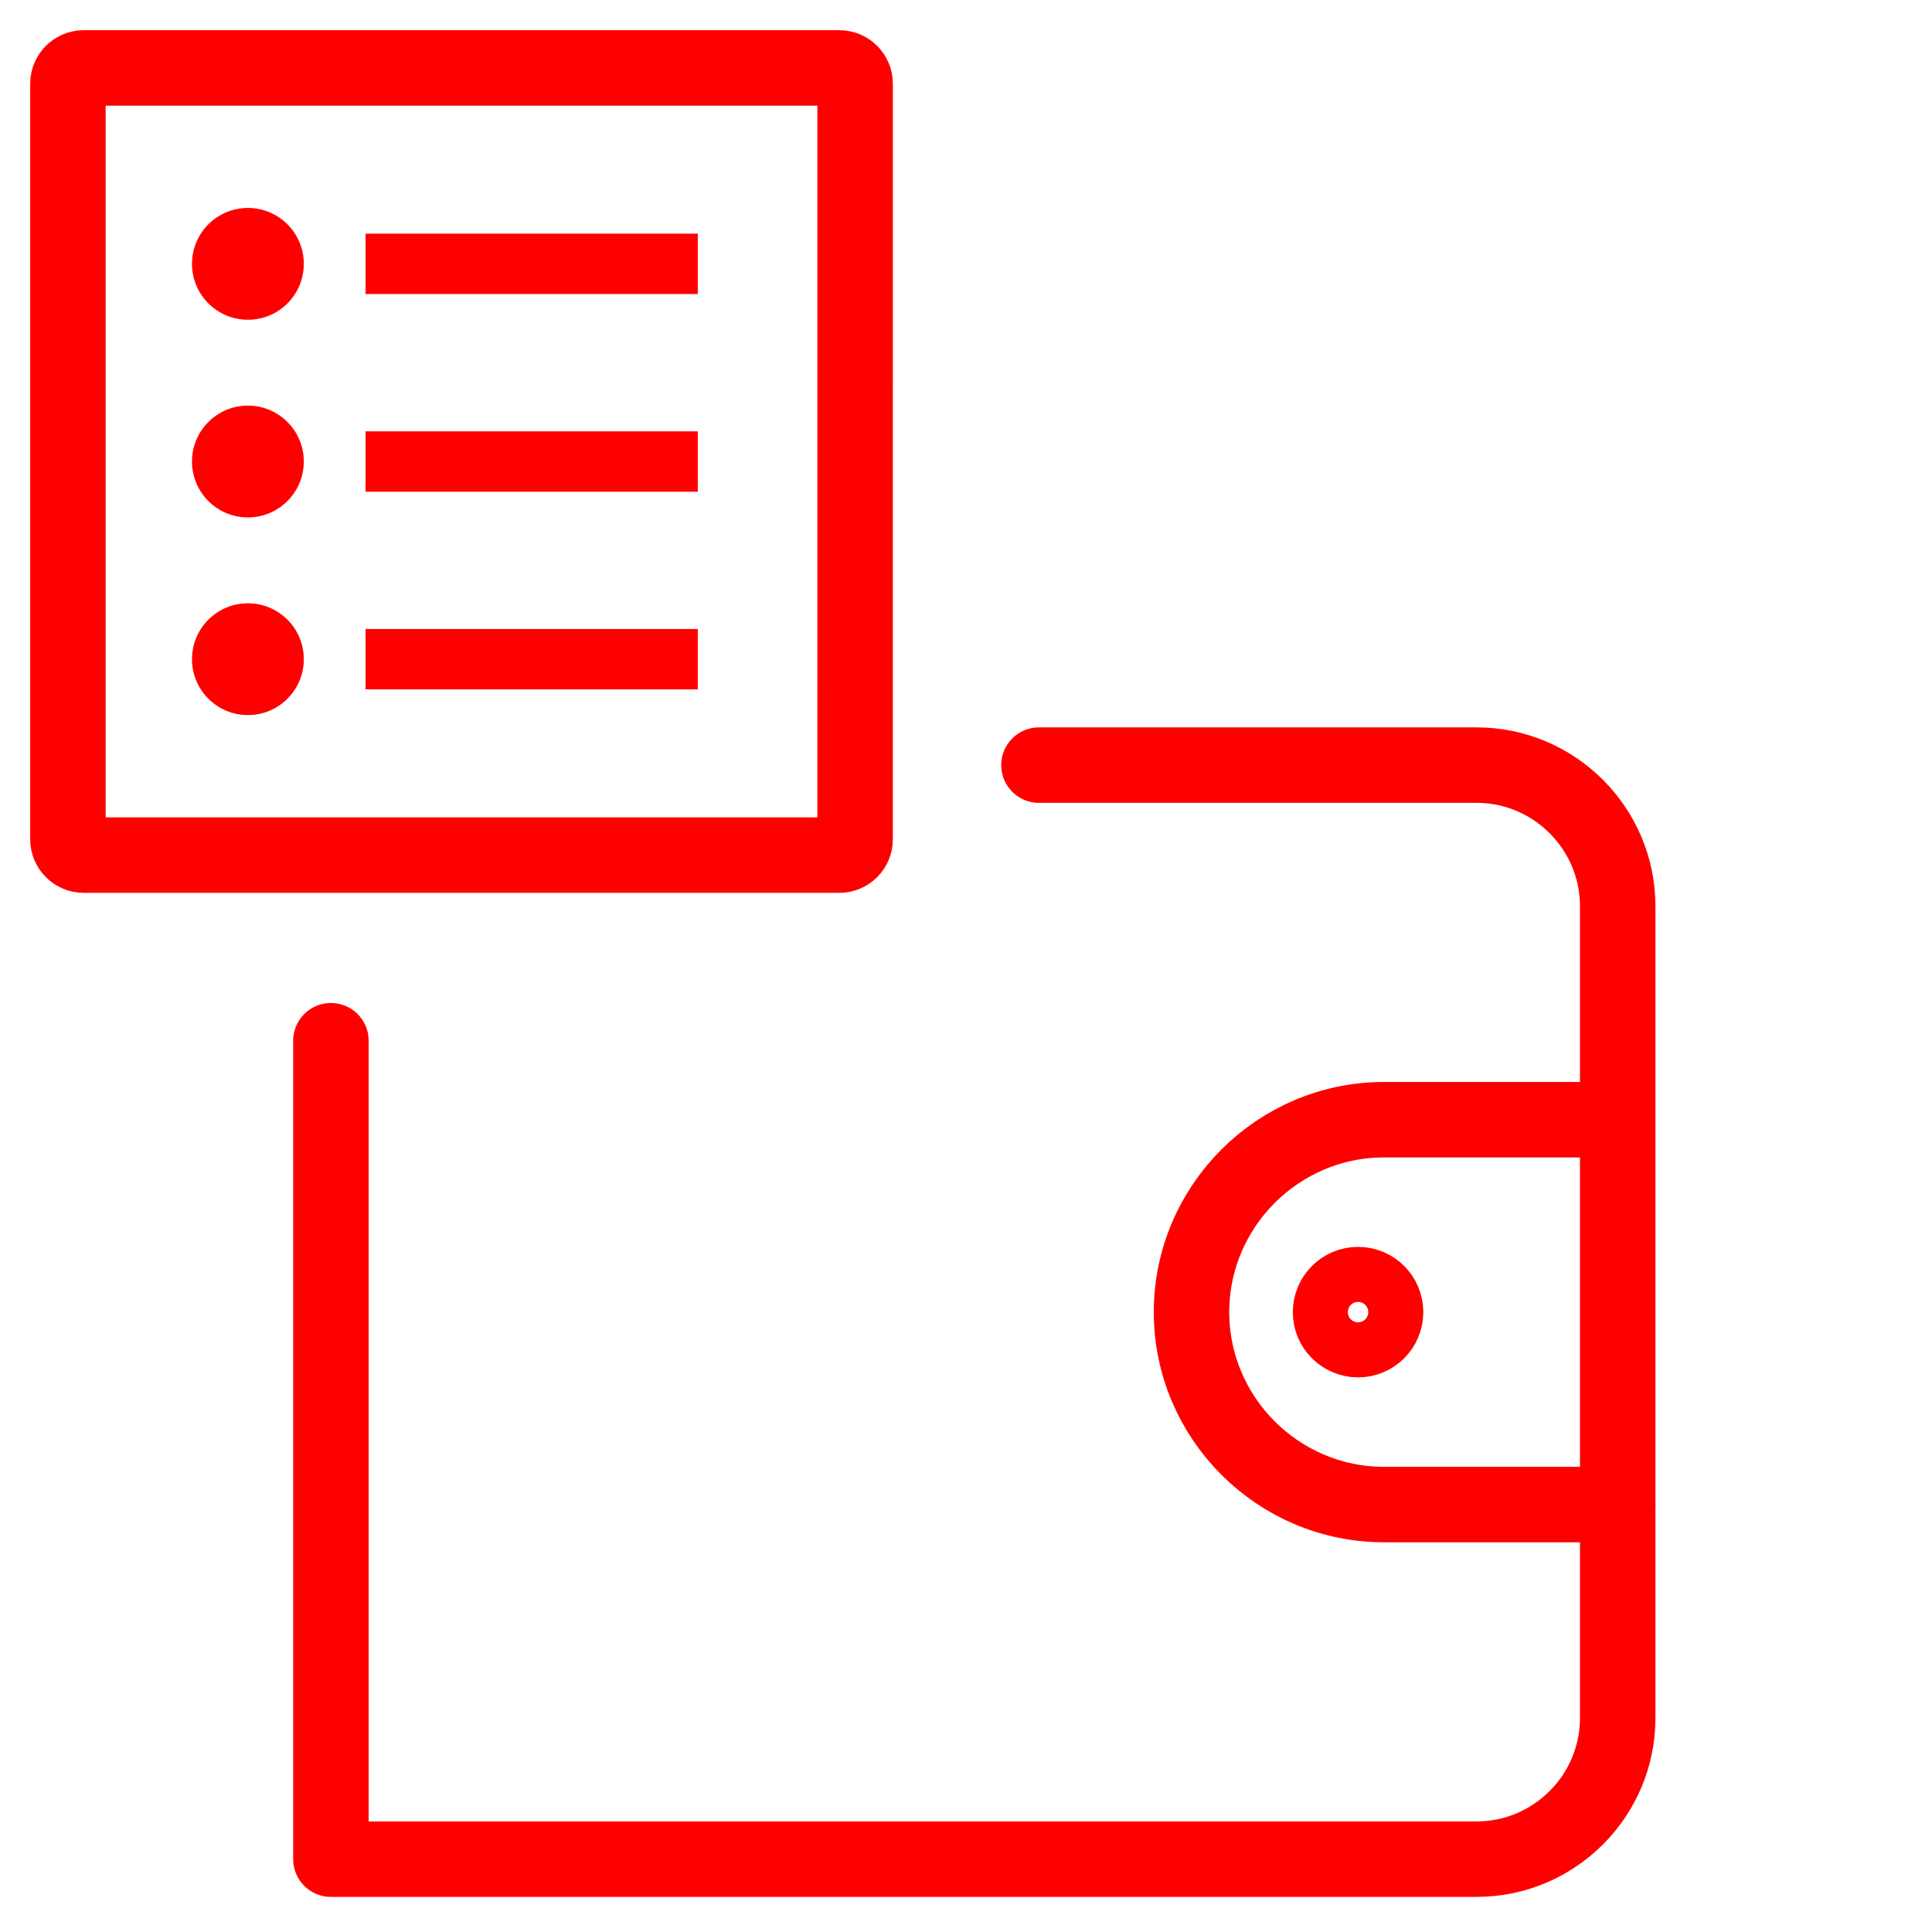 <?xml version="1.0" encoding="utf-8"?>
<!-- Generator: Adobe Illustrator 16.0.0, SVG Export Plug-In . SVG Version: 6.00 Build 0)  -->
<!DOCTYPE svg PUBLIC "-//W3C//DTD SVG 1.1//EN" "http://www.w3.org/Graphics/SVG/1.1/DTD/svg11.dtd">
<svg version="1.1" id="Calque_1" xmlns="http://www.w3.org/2000/svg" xmlns:xlink="http://www.w3.org/1999/xlink" x="0px" y="0px"
	 width="128px" height="128px" viewBox="0 0 128 128" enable-background="new 0 0 128 128" xml:space="preserve">
<g id="Calque_1_1_">
	<g>
		<path fill="none" stroke="#FF0000" stroke-width="5" stroke-linecap="round" stroke-linejoin="round" stroke-miterlimit="10" d="
			M68.833,50.691h29.003c5.139,0,9.341,4.202,9.341,9.34v53.801c0,5.137-4.202,9.342-9.341,9.342H21.924V68.951"/>
		<path fill="none" stroke="#FF0000" stroke-width="5" stroke-linecap="round" stroke-linejoin="round" stroke-miterlimit="10" d="
			M107.178,99.68H91.689c-7.013,0-12.748-5.734-12.748-12.748l0,0c0-7.01,5.735-12.748,12.748-12.748h15.486"/>
		
			<circle fill="none" stroke="#FF0000" stroke-width="5" stroke-linecap="round" stroke-linejoin="round" cx="89.975" cy="86.932" r="1.823"/>
	</g>
</g>
<g id="Calque_2_3_">
	<g>
		<path fill="none" stroke="#FF0000" stroke-width="5" stroke-linecap="round" stroke-linejoin="round" stroke-miterlimit="10" d="
			M56.654,55.605c0,0.578-0.469,1.049-1.049,1.049H5.548c-0.579,0-1.048-0.471-1.048-1.049V5.548C4.5,4.969,4.969,4.5,5.548,4.5
			h50.058c0.58,0,1.049,0.469,1.049,1.048L56.654,55.605L56.654,55.605z"/>
		<circle fill="#FF0000" cx="16.424" cy="17.481" r="3.704"/>
		<line fill="none" stroke="#FF0000" stroke-width="4" stroke-miterlimit="10" x1="24.219" y1="17.481" x2="46.231" y2="17.481"/>
		<circle fill="#FF0000" cx="16.424" cy="30.577" r="3.704"/>
		<line fill="none" stroke="#FF0000" stroke-width="4" stroke-miterlimit="10" x1="24.219" y1="30.578" x2="46.231" y2="30.578"/>
		<circle fill="#FF0000" cx="16.424" cy="43.673" r="3.704"/>
		<line fill="none" stroke="#FF0000" stroke-width="4" stroke-miterlimit="10" x1="24.219" y1="43.672" x2="46.231" y2="43.672"/>
	</g>
</g>
</svg>
